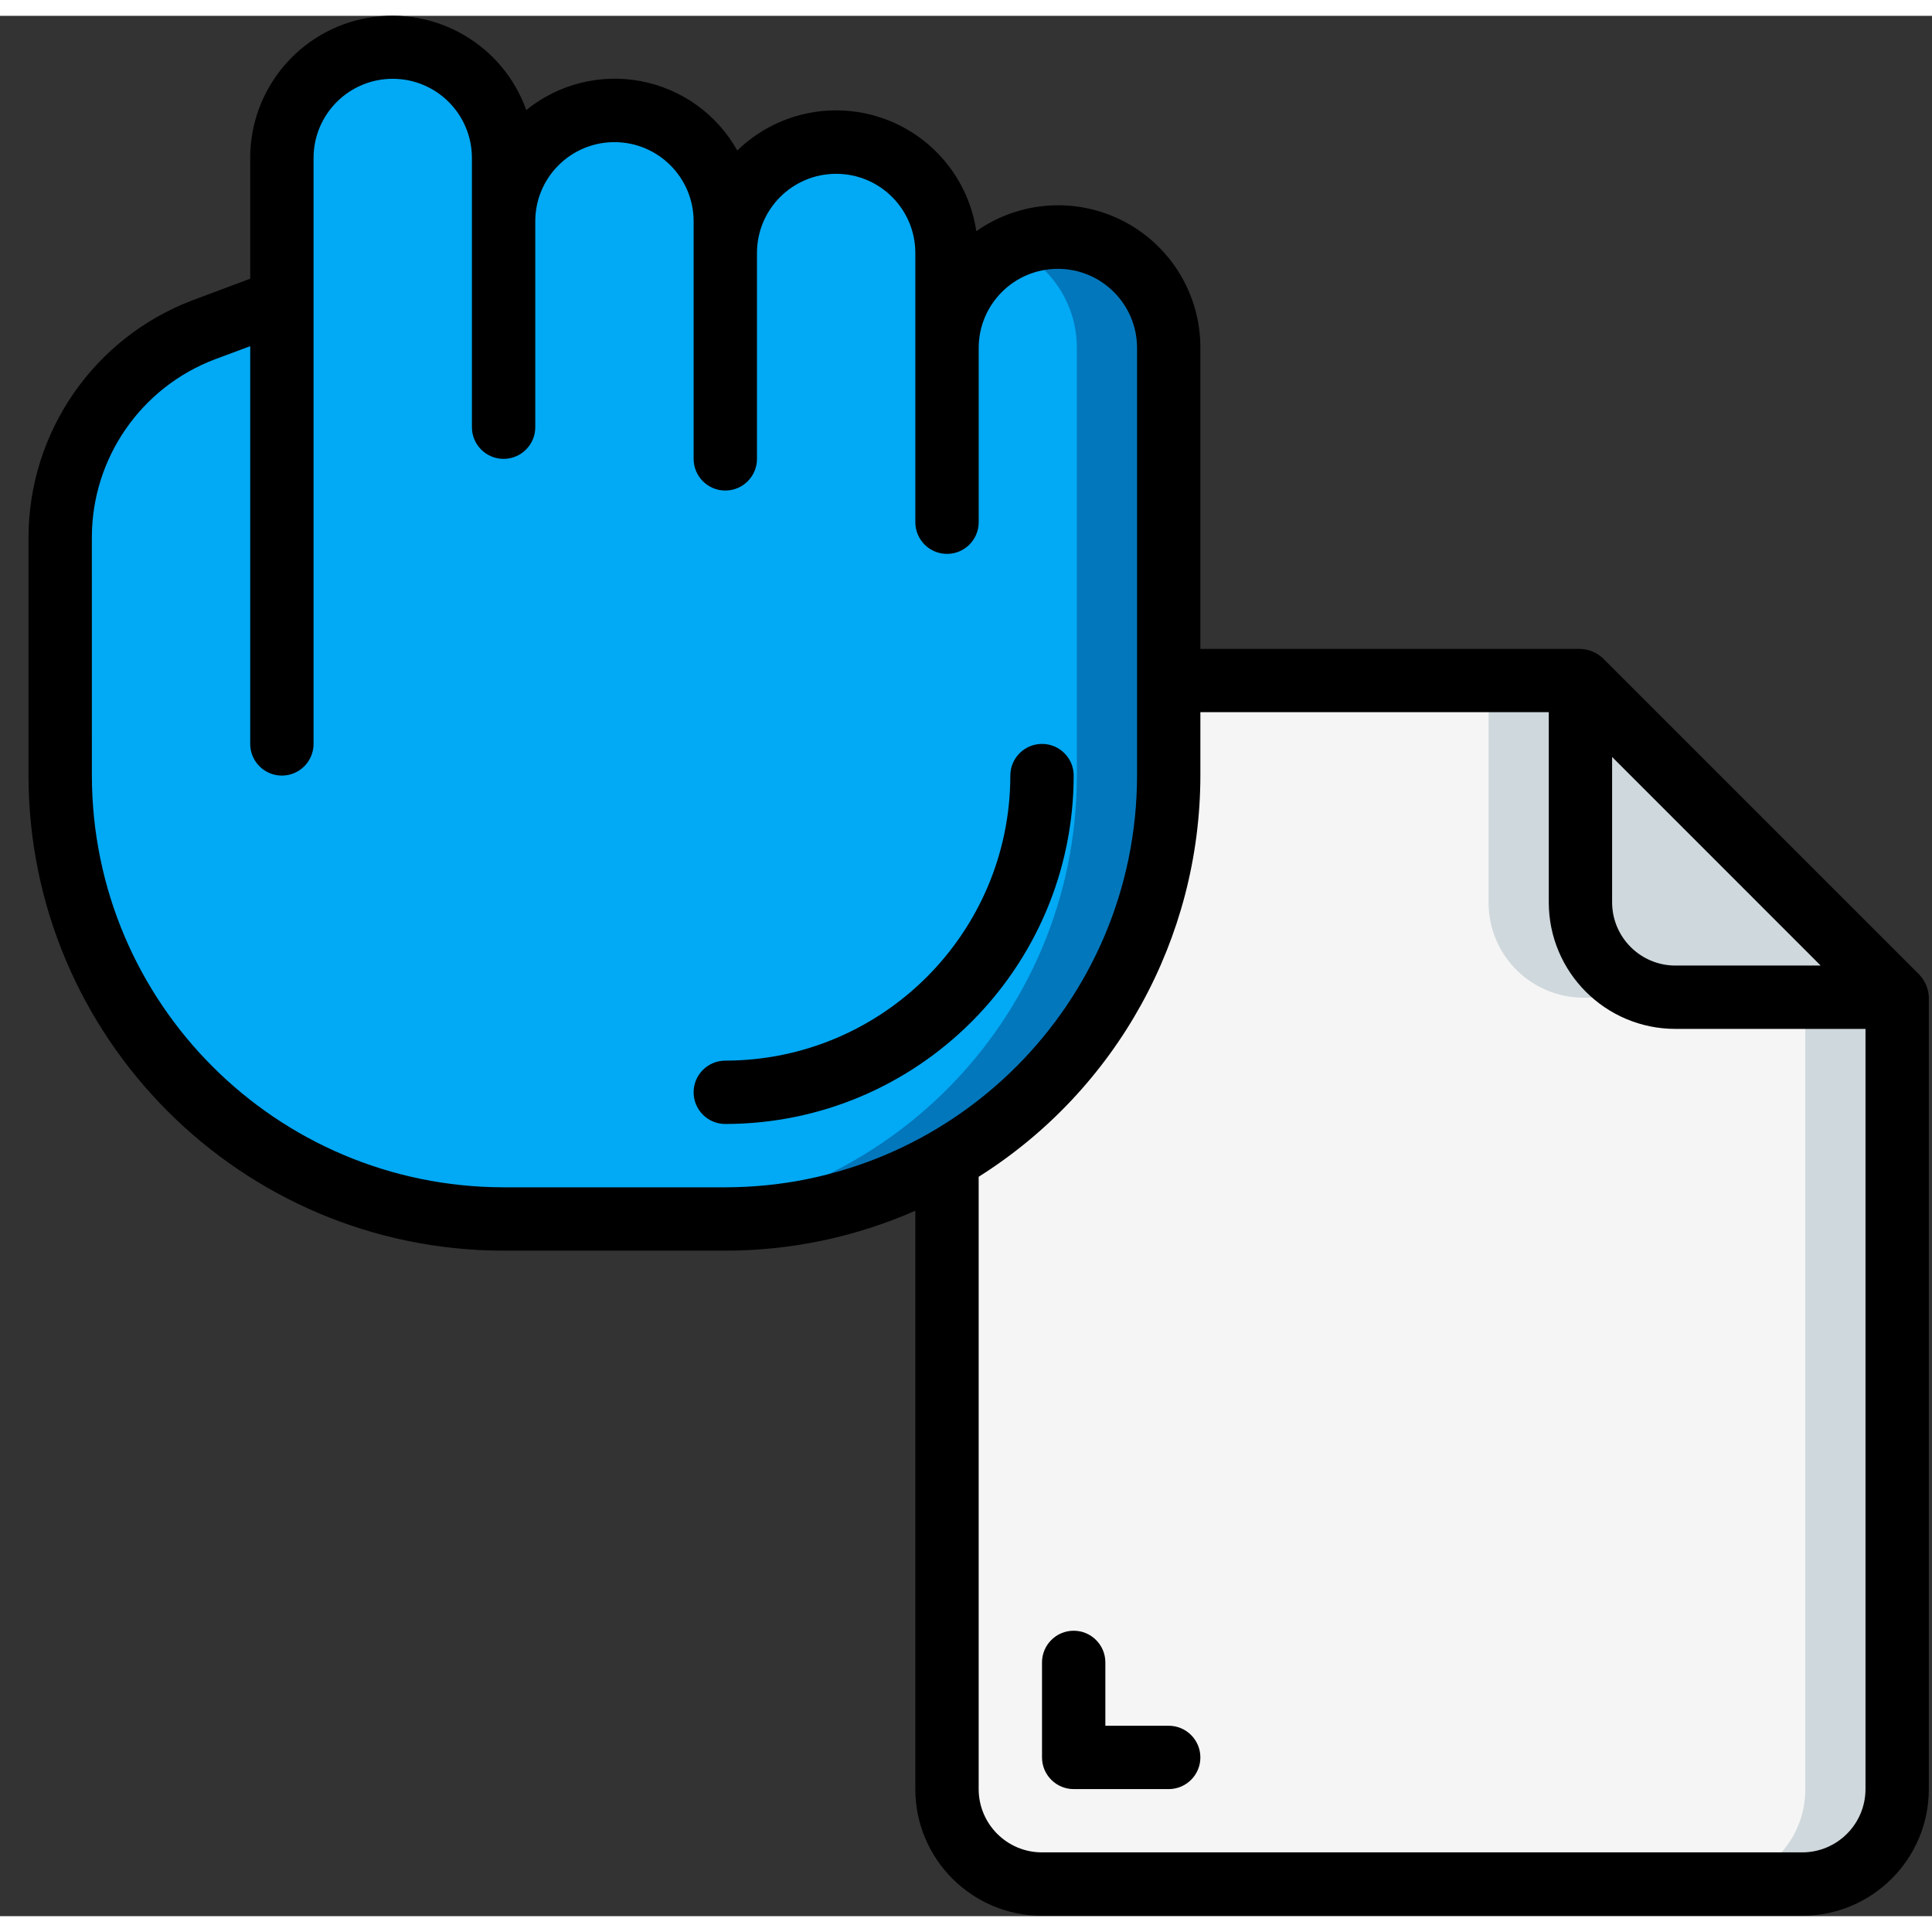 <svg height="512" viewBox="0 0 61 60" width="512" xmlns="http://www.w3.org/2000/svg"><rect x="0" y="0" width="61" height="60" fill="#333333" stroke="none"/><g id="Page-1" fill="none" fill-rule="evenodd"><g id="063---Drop-File" transform="translate(0 -1)"><path id="Path" d="m37 11.5v13.5c-.006 7.73-6.27 13.994-14 14h-7c-3.713 0-7.274-1.475-9.899-4.101-2.626-2.626-4.101-6.186-4.101-9.899v-7.54c.002-2.913 1.811-5.52 4.54-6.54l2.46-.92v-4.5c0-1.933 1.567-3.5 3.5-3.5s3.5 1.567 3.5 3.5v2c0-1.933 1.567-3.5 3.5-3.5s3.5 1.567 3.5 3.5v1c0-1.25.667-2.406 1.75-3.031s2.417-.625 3.5 0 1.75 1.781 1.75 3.031v3c0-1.933 1.567-3.5 3.5-3.5s3.5 1.567 3.5 3.5z" fill="#02a9f4"/><path id="Path" d="m35.982 9.03c-1.043-1.059-2.646-1.332-3.982-.68 1.227.567 2.009 1.799 2 3.15v13.5c-.006 7.73-6.27 13.994-14 14h3c7.73-.006 13.994-6.27 14-14v-13.5c.001-.926-.365-1.814-1.018-2.47z" fill="#0377bc"/><path id="Path" d="m60 32v25c0 1.657-1.343 3-3 3h-24c-1.657 0-3-1.343-3-3v-19.88c4.336-2.494 7.007-7.118 7-12.12v-3h13v7c0 1.657 1.343 3 3 3z" fill="#f5f5f5"/><g fill="#cfd8dc"><path id="Path" d="m50 32h3c-1.657 0-3-1.343-3-3v-7h-3v7c0 1.657 1.343 3 3 3z"/><path id="Path" d="m57 32v25c0 1.657-1.343 3-3 3h3c1.657 0 3-1.343 3-3v-25z"/><path id="Path" d="m60 32h-7c-1.657 0-3-1.343-3-3v-7z"/></g><path id="Shape" d="m15.9 39.988h7c2.066 0 4.109-.429 6-1.261v18.261c0 2.209 1.791 4 4 4h24c2.209 0 4-1.791 4-4v-25c-.01-.263-.114-.514-.293-.707l-10-10c-.193-.179-.444-.283-.707-.293h-12v-9.5c.006-1.679-.925-3.221-2.414-3.998-1.489-.776-3.287-.657-4.66.31-.248-1.66-1.404-3.043-2.995-3.58-1.591-.537-3.348-.139-4.552 1.032-.64-1.141-1.75-1.941-3.034-2.188-1.284-.246-2.612.087-3.629.91-.735-2.056-2.844-3.285-4.995-2.912-2.152.374-3.722 2.242-3.721 4.426v3.812l-1.811.677c-3.112 1.175-5.176 4.149-5.189 7.476v7.535c.009 8.281 6.719 14.991 15 15zm35-15.588 6.585 6.586h-4.585c-1.105 0-2-.895-2-2zm-13 .586v-2h11v6c0 2.209 1.791 4 4 4h6v24c0 1.105-.895 2-2 2h-24c-1.105 0-2-.895-2-2v-19.331c4.352-2.742 6.994-7.523 7-12.667zm-35-7.535c.008-2.495 1.556-4.726 3.89-5.608l1.11-.413v12.558c0 .552.448 1 1 1s1-.448 1-1v-18.5c0-1.381 1.119-2.5 2.5-2.5s2.5 1.119 2.5 2.5v8.5c0 .552.448 1 1 1s1-.448 1-1v-6.5c0-1.381 1.119-2.5 2.5-2.5s2.5 1.119 2.5 2.5v7.5c0 .552.448 1 1 1s1-.448 1-1v-6.5c0-1.381 1.119-2.5 2.5-2.5s2.5 1.119 2.5 2.5v8.5c0 .552.448 1 1 1s1-.448 1-1v-5.5c0-1.381 1.119-2.5 2.5-2.5s2.5 1.119 2.5 2.5v13.5c-.008 7.176-5.824 12.992-13 13h-7c-7.177-.008-12.992-5.823-13-13z" fill="#000" fill-rule="nonzero"/><path id="Path" d="m22.9 35.988c6.072-.007 10.993-4.928 11-11 0-.552-.448-1-1-1s-1 .448-1 1c-.006 4.968-4.032 8.994-9 9-.552 0-1 .448-1 1s.448 1 1 1z" fill="#000"/><path id="Path" d="m32.9 52.988v3c0 .552.448 1 1 1h3c.552 0 1-.448 1-1s-.448-1-1-1h-2v-2c0-.552-.448-1-1-1s-1 .448-1 1z" fill="#000"/></g></g></svg>